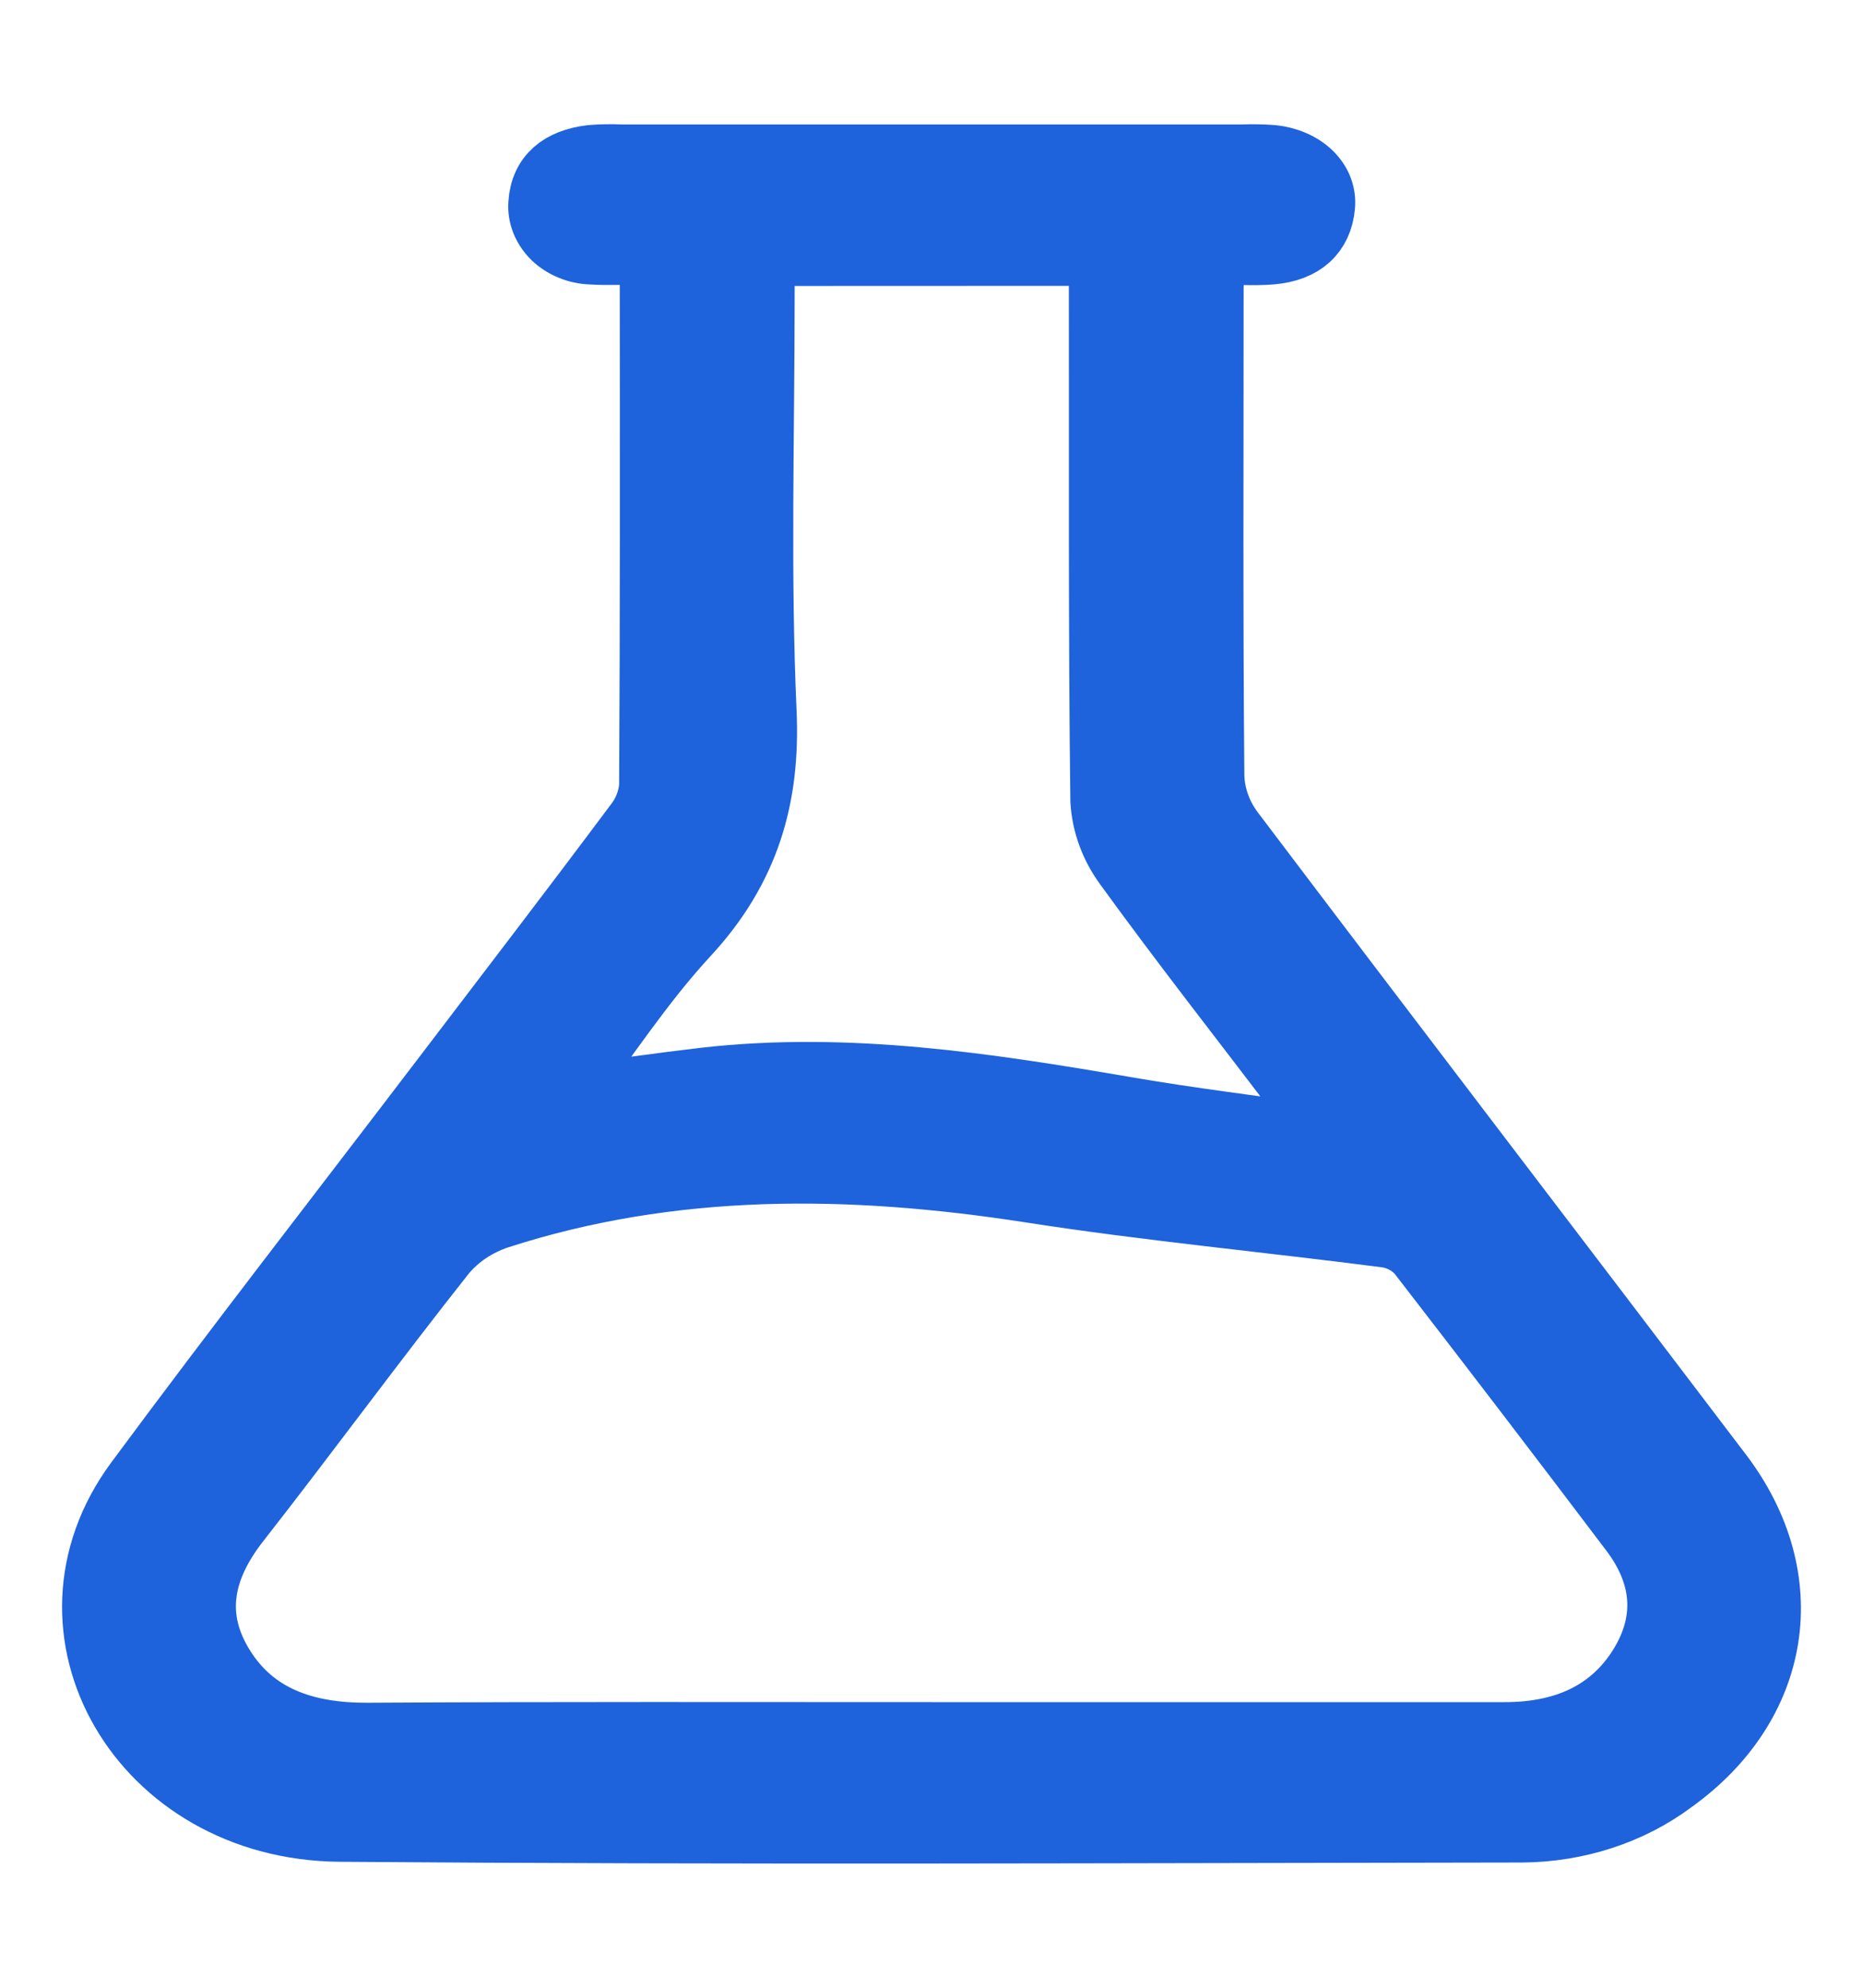 <svg width="15" height="16" viewBox="0 0 15 16" fill="none" xmlns="http://www.w3.org/2000/svg">
<path d="M5.214 2.04C5.057 2.04 4.908 2.049 4.76 2.04C4.702 2.038 4.645 2.026 4.593 2.004C4.54 1.983 4.493 1.952 4.454 1.915C4.415 1.877 4.386 1.833 4.366 1.785C4.347 1.737 4.339 1.686 4.343 1.636C4.358 1.41 4.508 1.286 4.759 1.256C4.839 1.25 4.92 1.248 5.001 1.252H10C10.081 1.249 10.162 1.25 10.242 1.256C10.497 1.281 10.681 1.453 10.66 1.662C10.639 1.882 10.496 2.018 10.237 2.04C10.091 2.052 9.942 2.04 9.778 2.04C9.771 2.156 9.763 2.241 9.763 2.327C9.763 3.635 9.757 4.944 9.769 6.252C9.775 6.406 9.829 6.557 9.925 6.686C11.231 8.414 12.549 10.134 13.859 11.86C14.502 12.706 14.338 13.725 13.471 14.345C13.131 14.599 12.7 14.739 12.253 14.742C9.08 14.746 5.907 14.761 2.735 14.736C1.129 14.722 0.208 13.125 1.095 11.923C1.901 10.833 2.738 9.759 3.561 8.678C4.078 7.999 4.598 7.322 5.109 6.638C5.183 6.546 5.226 6.439 5.235 6.327C5.243 4.957 5.241 3.587 5.24 2.218C5.239 2.166 5.225 2.115 5.214 2.04ZM7.507 13.951H12.117C12.601 13.951 12.975 13.778 13.205 13.404C13.428 13.04 13.393 12.675 13.133 12.331C12.569 11.585 12 10.841 11.426 10.099C11.365 10.025 11.275 9.974 11.174 9.955C10.212 9.83 9.243 9.74 8.287 9.591C6.839 9.367 5.411 9.351 4.013 9.803C3.84 9.861 3.69 9.962 3.581 10.093C3.016 10.806 2.481 11.538 1.919 12.256C1.629 12.629 1.547 13.013 1.802 13.419C2.05 13.814 2.455 13.958 2.958 13.956C4.476 13.947 5.991 13.951 7.507 13.951ZM6.148 2.052C6.148 2.18 6.148 2.284 6.148 2.388C6.148 3.503 6.114 4.619 6.164 5.732C6.194 6.415 6.03 6.996 5.534 7.53C5.167 7.928 4.876 8.38 4.534 8.831C4.942 8.778 5.307 8.725 5.673 8.682C6.827 8.552 7.952 8.726 9.078 8.919C9.584 9.006 10.095 9.068 10.604 9.141L10.643 9.074C10.586 8.996 10.532 8.916 10.473 8.839C10.001 8.218 9.518 7.603 9.062 6.974C8.945 6.815 8.879 6.633 8.868 6.445C8.851 5.084 8.858 3.724 8.856 2.363V2.051L6.148 2.052Z" fill="#1E62DC" stroke="#1E62DC" stroke-width="0.5"/>
</svg>
